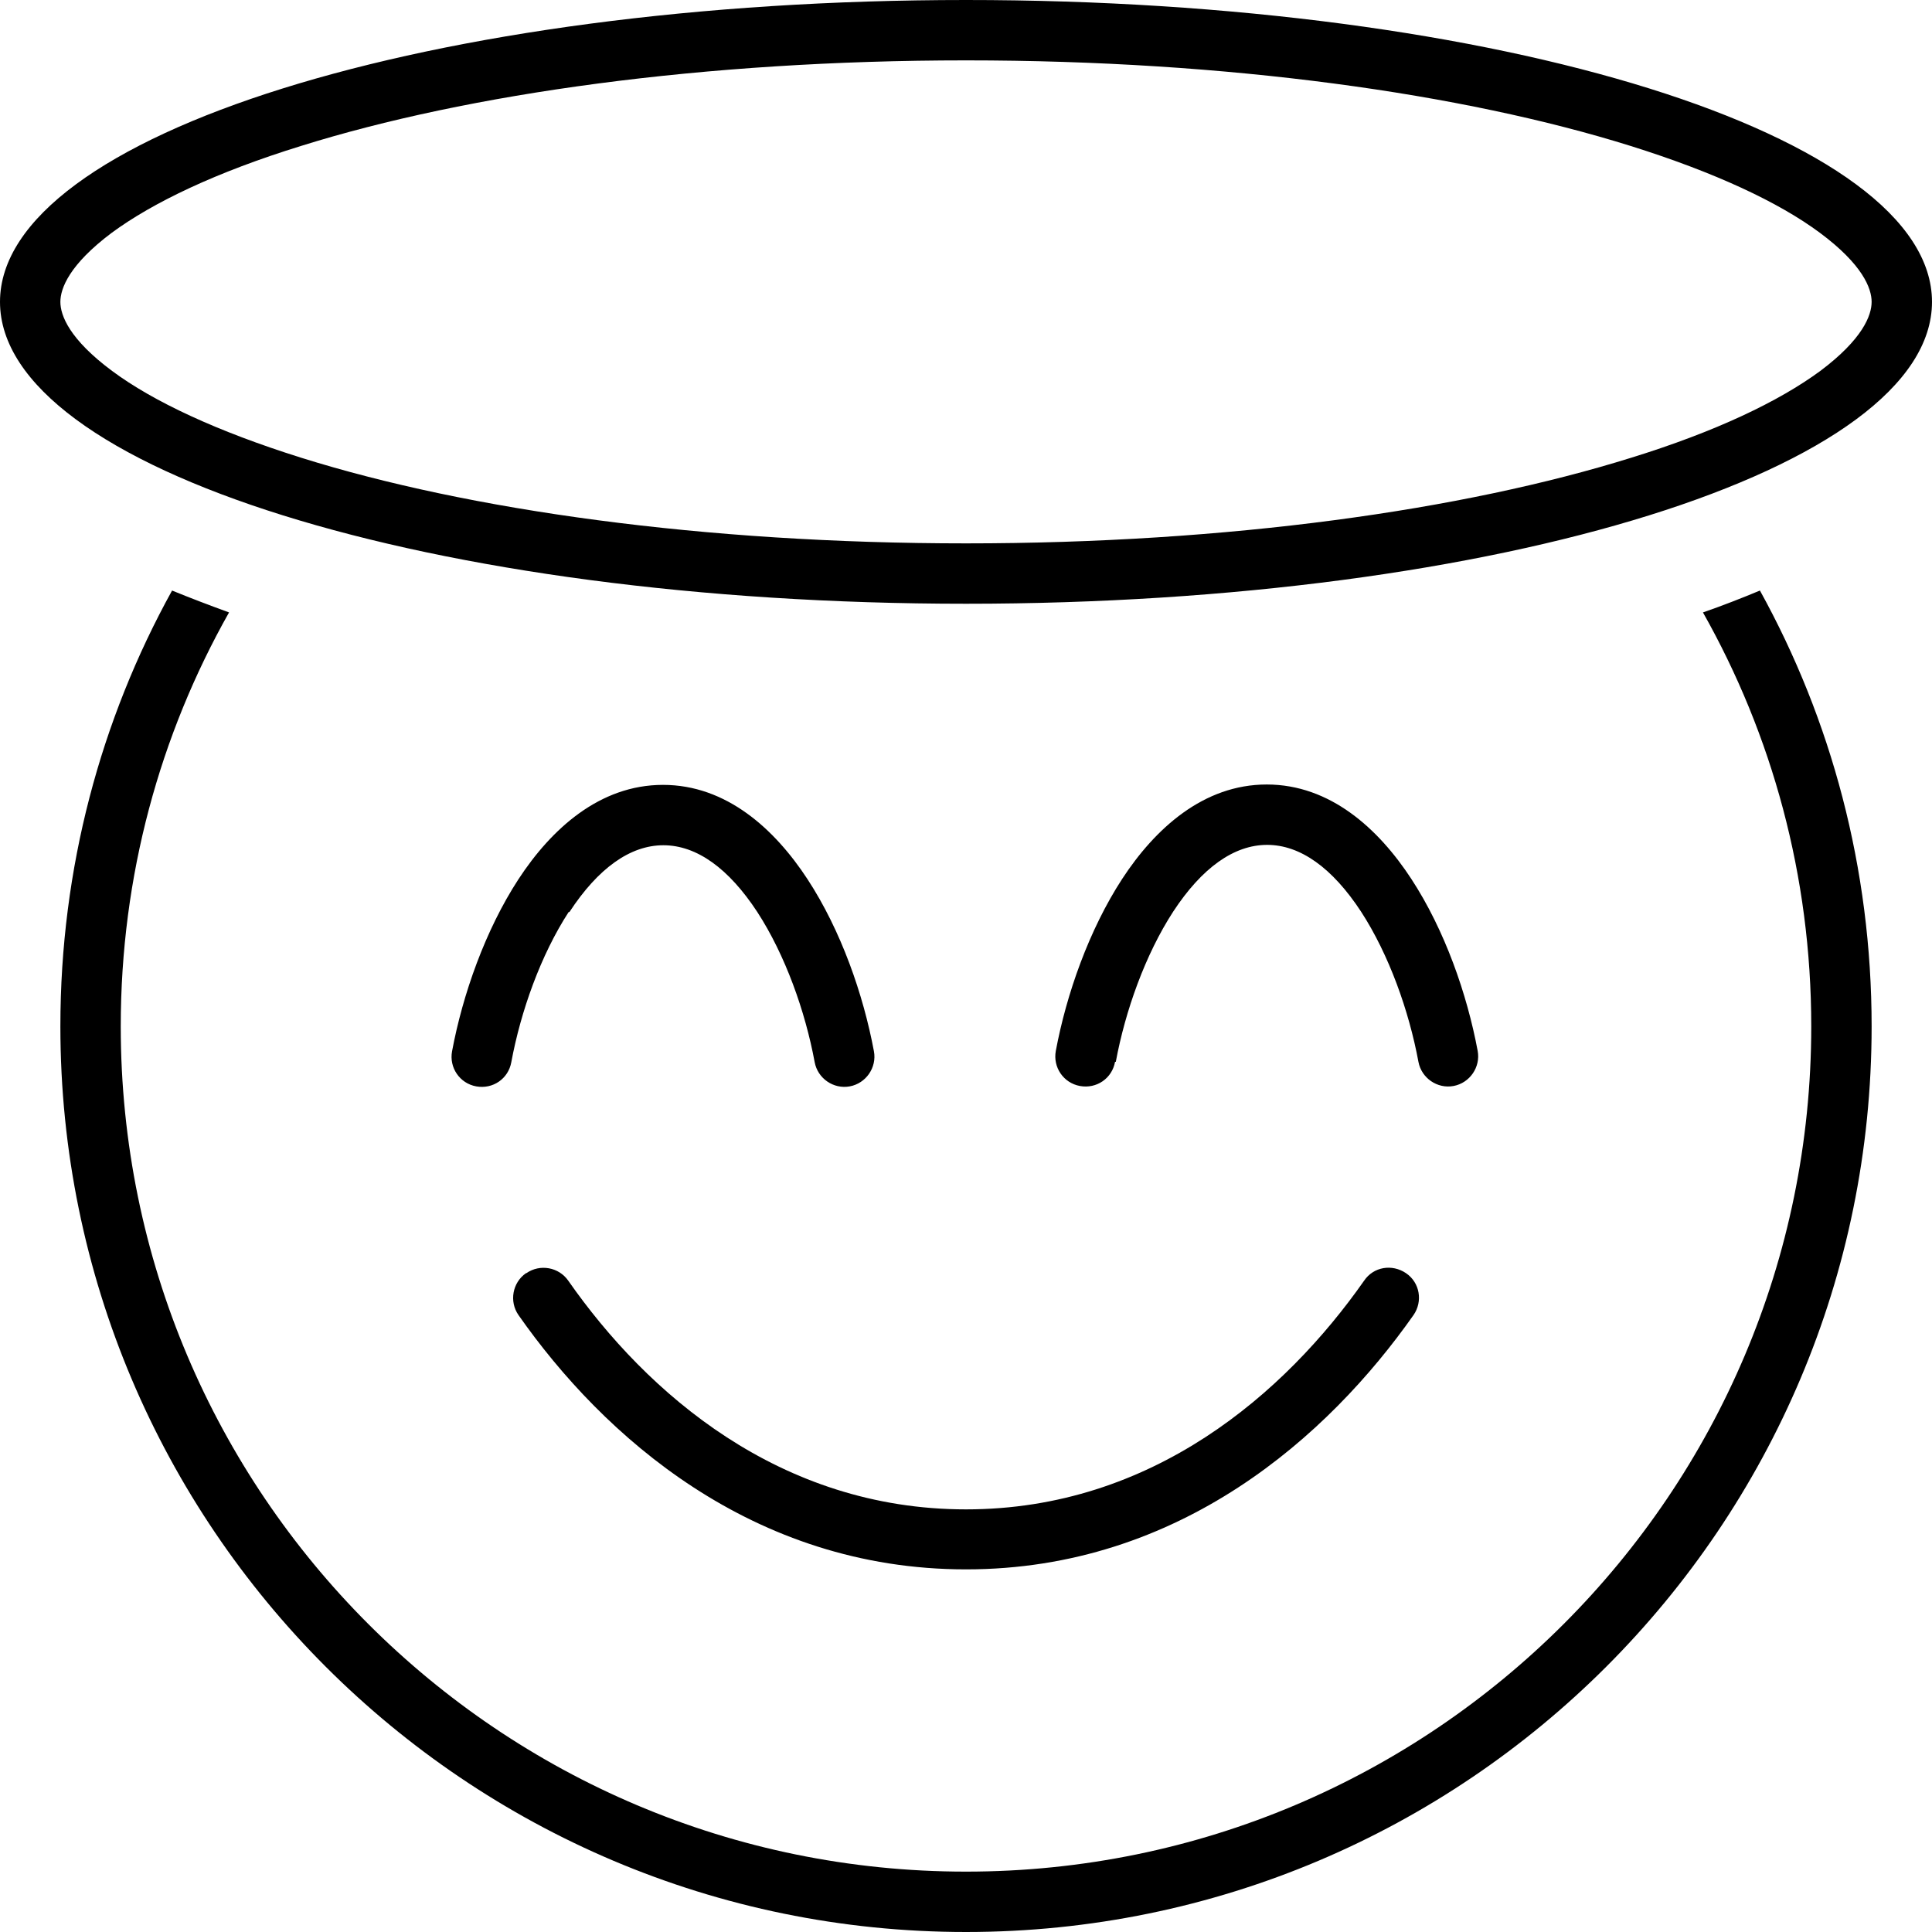<svg xmlns="http://www.w3.org/2000/svg" viewBox="0 0 512 512"><path d="M496 80c0 3.6-2.4 9.9-13.6 18.3c-11 8.1-27.8 16.1-50.1 23C387.8 135.2 325.5 144 256 144s-131.9-8.8-176.2-22.7c-22.3-7-39.2-14.9-50.1-23C18.4 89.9 16 83.6 16 80s2.4-9.9 13.6-18.3c11-8.1 27.8-16.1 50.1-23C124.1 24.8 186.5 16 256 16s131.8 8.8 176.2 22.7c22.3 7 39.2 14.9 50.1 23C493.6 70.1 496 76.4 496 80zm16 0C512 35.8 397.4 0 256 0S0 35.8 0 80s114.6 80 256 80s256-35.8 256-80zM45.6 156.5C26.7 190.7 16 230.1 16 272c0 132.5 107.5 240 240 240s240-107.5 240-240c0-41.9-10.7-81.3-29.6-115.5c-4.8 2-9.9 4-15.1 5.8C469.6 194.7 480 232.1 480 272c0 123.7-100.3 224-224 224S32 395.7 32 272c0-39.9 10.4-77.3 28.7-109.7c-5.2-1.9-10.2-3.8-15.1-5.8zm105.3 85.2c7.6-11.6 16.1-17.7 24.9-17.7s17.3 6.1 24.9 17.7c7.4 11.4 12.7 26.3 15.2 39.8c.8 4.3 5 7.2 9.3 6.4s7.2-5 6.4-9.3c-2.8-15-8.7-32-17.6-45.6c-8.7-13.3-21.5-25-38.3-25s-29.6 11.7-38.3 25c-8.8 13.5-14.8 30.6-17.6 45.6c-.8 4.3 2 8.5 6.4 9.3s8.5-2 9.3-6.4c2.5-13.5 7.8-28.4 15.2-39.8zm-11.5 95.7c-3.6 2.5-4.5 7.5-2 11.1c22.4 32 61.9 67.4 118.6 67.4s96.1-35.4 118.6-67.4c2.5-3.6 1.7-8.6-2-11.1s-8.6-1.7-11.1 2C340.6 369.2 305.4 400 256 400s-84.6-30.8-105.4-60.6c-2.5-3.6-7.5-4.5-11.1-2zm156.3-56c2.5-13.5 7.8-28.4 15.2-39.8c7.6-11.6 16.1-17.7 24.9-17.7s17.3 6.1 24.9 17.7c7.4 11.4 12.7 26.3 15.2 39.8c.8 4.3 5 7.2 9.3 6.4s7.2-5 6.4-9.3c-2.8-15-8.7-32-17.6-45.6c-8.7-13.3-21.5-25-38.3-25s-29.6 11.7-38.3 25c-8.8 13.5-14.8 30.6-17.6 45.6c-.8 4.3 2 8.5 6.4 9.3s8.5-2 9.3-6.4z"/></svg>
